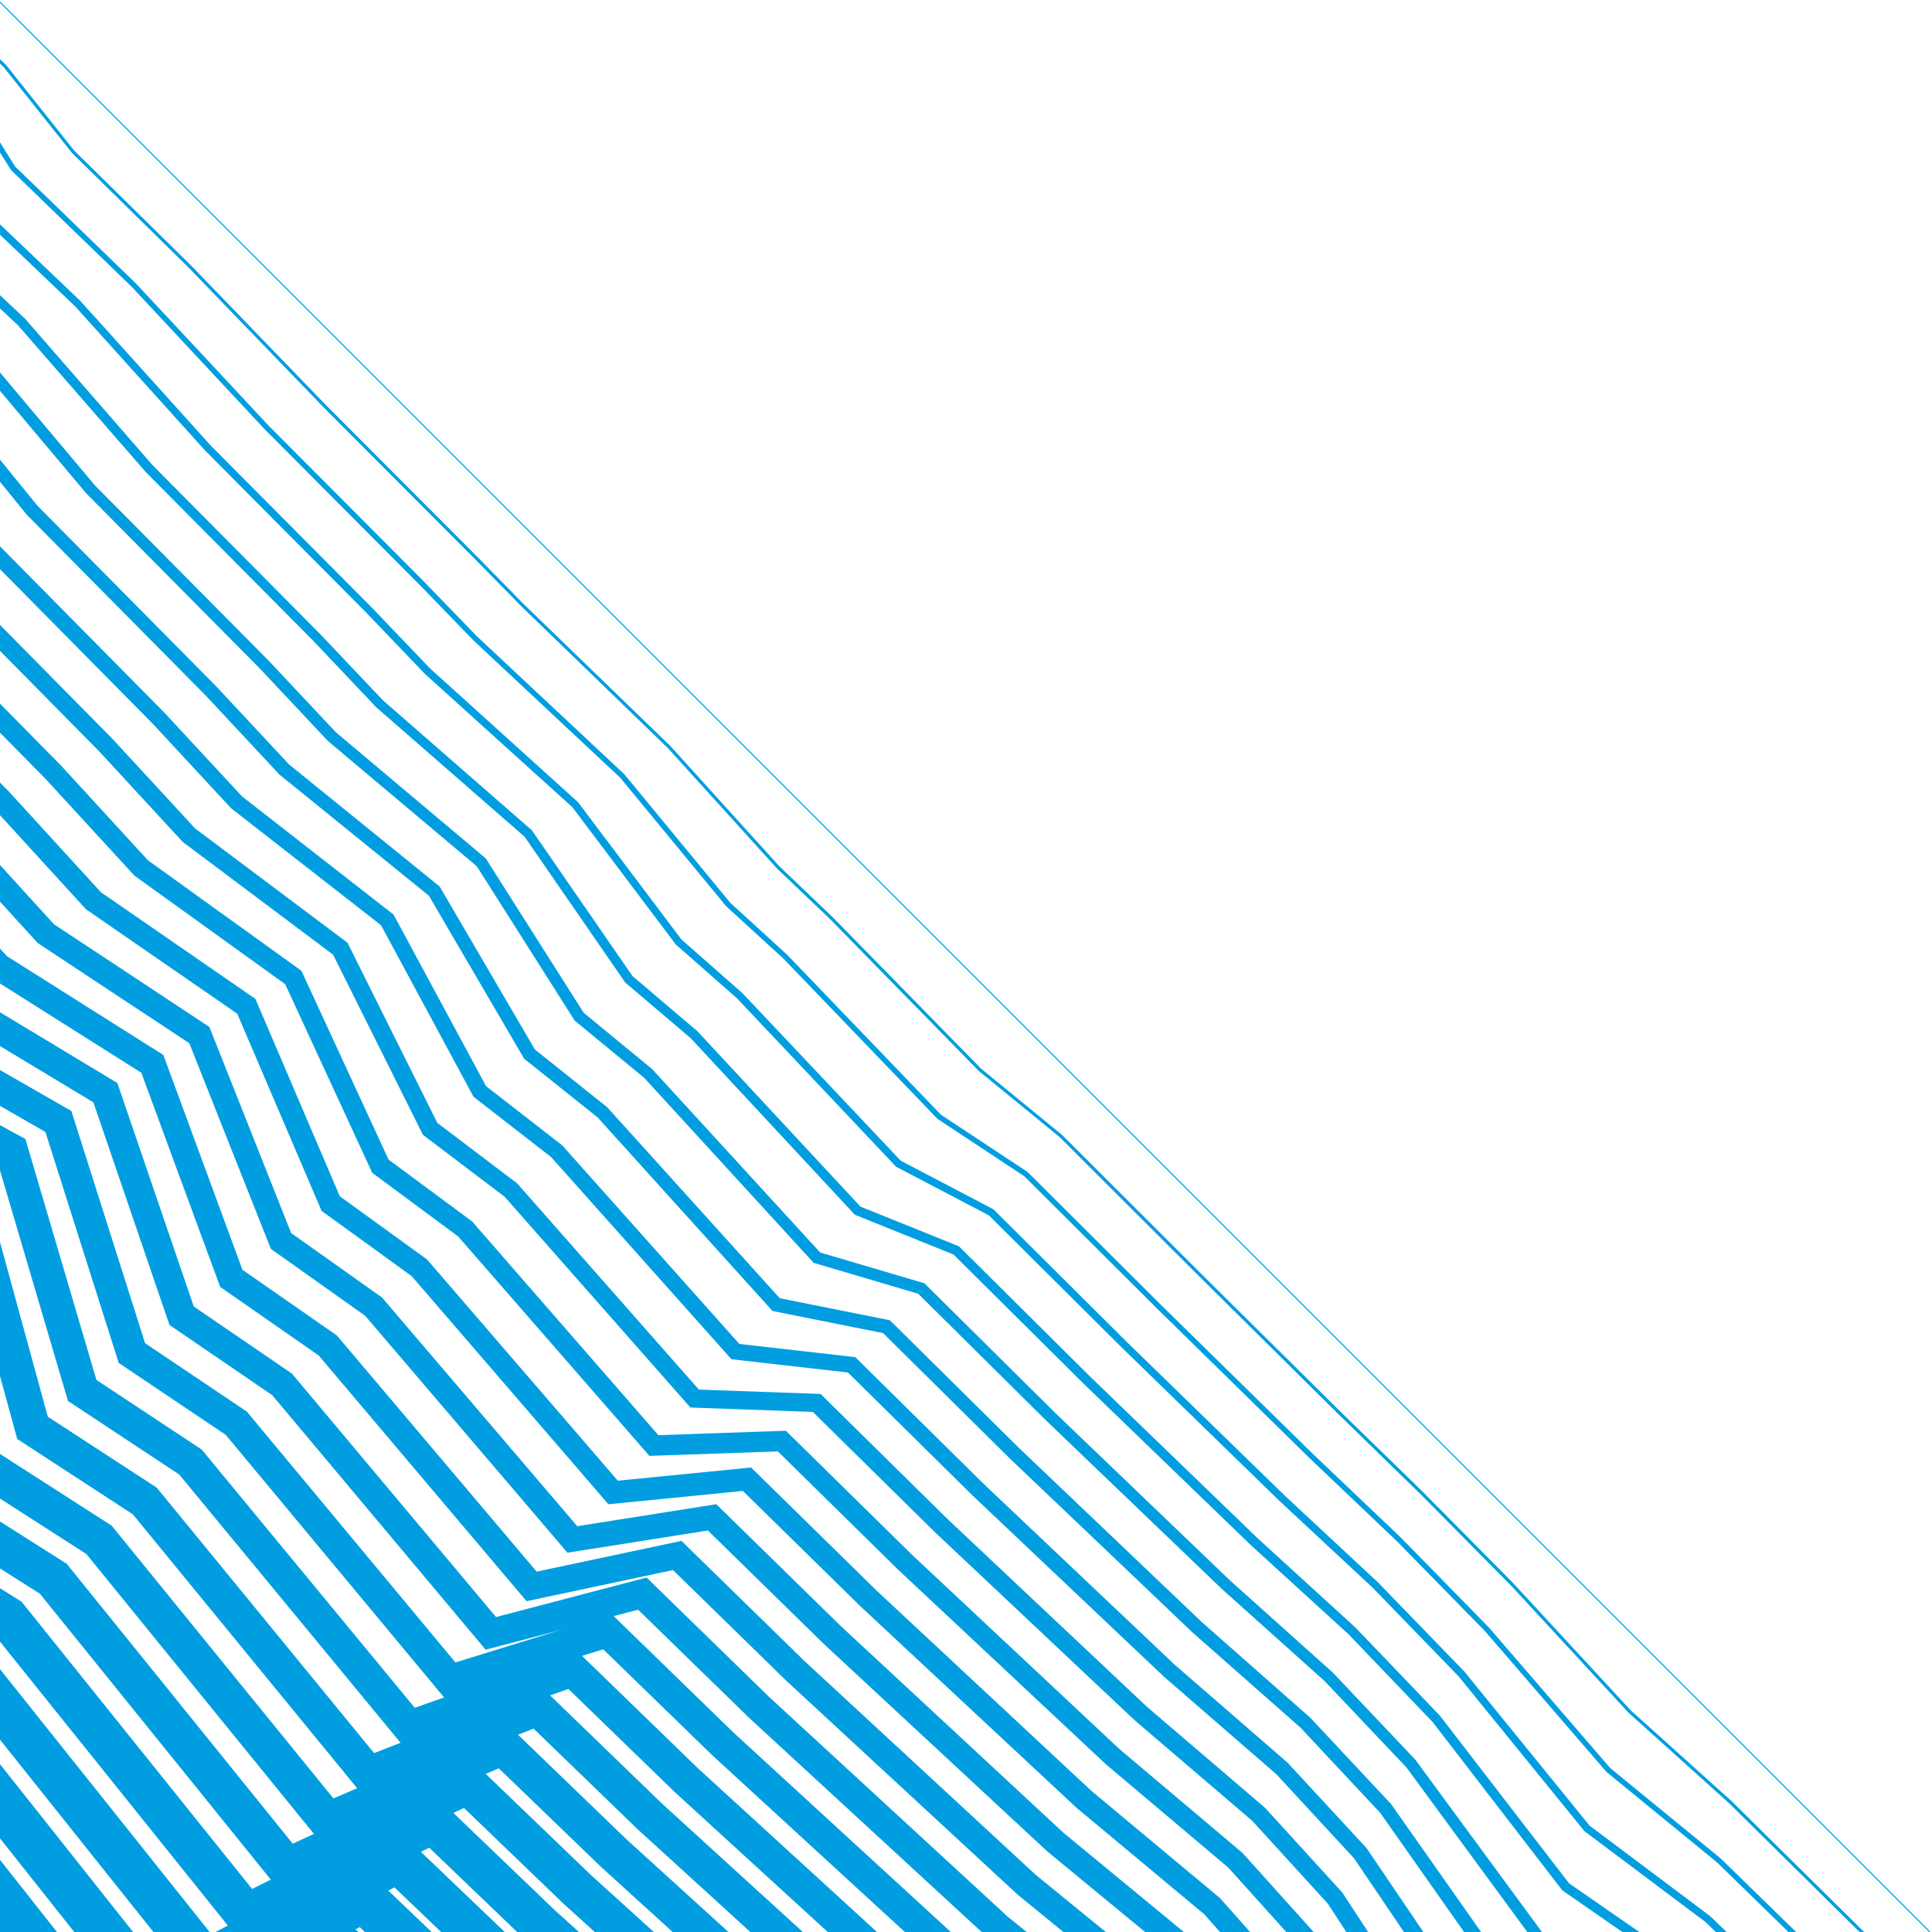 <svg baseProfile="full" height="100%" version="1.1" viewBox="0,-1,901,901" width="100%" xmlns="http://www.w3.org/2000/svg" xmlns:ev="http://www.w3.org/2001/xml-events" xmlns:xlink="http://www.w3.org/1999/xlink"><defs><clipPath id="LOGO_CLIPPATH"><rect height="901" width="901" x="0" y="-1" /></clipPath></defs><g clip-path="url(#LOGO_CLIPPATH )" id="Logo_GROUP"><g id="PathGroup"><polyline fill="none" points="0.0,0.0 26.0,26.0 62.0,62.0 115.0,115.0 179.0,179.0 246.0,246.0 266.0,266.0 334.0,334.0 386.0,386.0 409.0,409.0 476.0,476.0 511.0,511.0 575.0,575.0 638.0,638.0 674.0,674.0 717.0,717.0 770.0,770.0 812.0,812.0 900.0,900.0" stroke="#009EE0" stroke-width="0.5" /></g><g id="PathGroup"><polyline fill="none" points="-24.105,4.383 2.312,29.856 34.052,69.742 88.753,123.535 151.652,188.647 221.429,258.571 243.759,281.309 312.088,347.43 362.823,403.43 387.657,427.124 456.993,497.903 494.735,528.784 558.003,591.944 624.746,658.008 663.128,695.396 705.204,737.901 760.044,797.237 806.798,839.309 895.17,926.564" stroke="#009EE0" stroke-width="1.5" /></g><g id="PathGroup"><polyline fill="none" points="-48.21,8.765 -21.376,33.712 6.105,77.484 62.506,132.07 124.303,198.295 196.858,271.142 221.519,296.617 290.176,360.86 339.645,420.86 366.315,445.249 437.985,519.805 478.47,546.568 541.007,608.889 611.493,678.017 652.256,716.793 693.408,758.802 750.087,824.475 801.597,866.618 890.34,953.129" stroke="#009EE0" stroke-width="2.5" /></g><g id="PathGroup"><polyline fill="none" points="-72.314,13.148 -45.065,37.569 -21.843,85.226 36.259,140.605 96.955,207.942 172.287,283.713 199.278,311.926 268.264,374.29 316.468,438.29 344.972,463.373 418.978,541.708 462.206,564.352 524.01,625.833 598.239,698.025 641.384,738.189 681.612,779.703 740.131,851.712 796.395,893.927 885.51,979.693" stroke="#009EE0" stroke-width="3.5" /></g><g id="PathGroup"><polyline fill="none" points="-68.753,41.425 -49.79,92.967 10.011,149.14 69.607,217.589 147.717,296.285 177.037,327.234 246.353,387.719 293.29,455.72 323.63,481.498 399.971,563.61 445.941,582.136 507.013,642.778 584.985,718.034 630.512,759.585 669.816,800.604 730.174,878.949 791.193,921.236 880.68,1006.258" stroke="#009EE0" stroke-width="4.5" /></g><g id="PathGroup"><polyline fill="none" points="-77.738,100.709 -16.236,157.675 42.259,227.237 123.146,308.856 154.796,342.543 224.441,401.149 270.113,473.15 302.287,499.622 380.963,585.513 429.676,599.919 490.017,659.722 571.731,738.042 619.64,780.982 658.019,821.505 720.218,906.186 785.991,948.545 875.85,1032.822" stroke="#009EE0" stroke-width="5.5" /></g><g id="PathGroup"><polyline fill="none" points="-105.685,108.451 -42.483,166.21 14.91,236.884 98.575,321.427 132.556,357.851 202.529,414.579 246.935,490.58 280.945,517.747 361.956,607.415 413.411,617.703 473.02,676.667 558.478,758.051 608.769,802.378 646.223,842.406 710.261,933.424 780.79,975.854" stroke="#009EE0" stroke-width="6.5" /></g><g id="PathGroup"><polyline fill="none" points="-68.73,174.745 -12.438,246.531 74.004,333.998 110.315,373.16 180.617,428.009 223.758,508.01 259.602,535.871 342.948,629.318 397.146,635.487 456.023,693.611 545.224,778.059 597.897,823.774 634.427,863.307 700.305,960.661" stroke="#009EE0" stroke-width="7.5" /></g><g id="PathGroup"><polyline fill="none" points="-94.977,183.28 -39.786,256.179 49.433,346.569 88.074,388.468 158.705,441.439 200.58,525.44 238.26,553.996 323.941,651.22 380.882,653.271 439.027,710.555 531.97,798.068 587.025,845.17 622.631,884.208 690.348,987.898" stroke="#009EE0" stroke-width="8.5" /></g><g id="PathGroup"><polyline fill="none" points="-67.135,265.826 24.862,359.14 65.834,403.777 136.793,454.869 177.403,542.87 216.917,572.12 304.934,673.123 364.617,671.055 422.03,727.5 518.717,818.076 576.153,866.567 610.835,905.109 680.392,1015.135" stroke="#009EE0" stroke-width="9.5" /></g><g id="PathGroup"><polyline fill="none" points="-94.483,275.473 0.292,371.711 43.593,419.085 114.881,468.298 154.225,560.3 195.575,590.245 285.926,695.025 348.352,688.839 405.033,744.444 505.463,838.085 565.281,887.963 599.039,926.01 670.435,1042.373" stroke="#009EE0" stroke-width="10.5" /></g><g id="PathGroup"><polyline fill="none" points="-121.831,285.12 -24.279,384.282 21.352,434.394 92.97,481.728 131.048,577.73 174.232,608.369 266.919,716.928 332.087,706.623 388.037,761.389 492.209,858.093 554.409,909.359 587.243,946.911 660.479,1069.61" stroke="#009EE0" stroke-width="11.5" /></g><g id="PathGroup"><polyline fill="none" points="-149.18,294.768 -48.85,396.854 -0.888,449.702 71.058,495.158 107.87,595.16 152.89,626.494 247.912,738.83 315.823,724.407 371.04,778.333 478.956,878.102 543.537,930.756 575.447,967.812" stroke="#009EE0" stroke-width="12.5" /></g><g id="PathGroup"><polyline fill="none" points="-73.421,409.425 -23.129,465.011 49.146,508.588 84.693,612.59 131.547,644.618 228.904,760.733 299.558,742.191 354.044,795.278 465.702,898.11 532.665,952.152 563.651,988.713" stroke="#009EE0" stroke-width="13.5" /></g><g id="PathGroup"><polyline fill="none" points="-97.992,421.996 -45.37,480.319 27.234,522.018 61.515,630.02 110.204,662.742 209.897,782.635 283.293,759.974 337.047,812.222 452.448,918.119 521.793,973.548" stroke="#009EE0" stroke-width="14.5" /></g><g id="PathGroup"><polyline fill="none" points="-67.611,495.628 5.322,535.448 38.338,647.45 88.862,680.867 190.89,804.538 267.028,777.758 320.05,829.167 439.194,938.127 510.921,994.945" stroke="#009EE0" stroke-width="15.5" /></g><g id="PathGroup"><polyline fill="none" points="-89.851,510.937 -16.59,548.878 15.16,664.88 67.519,698.991 171.882,826.44 250.763,795.542 303.054,846.111 425.941,958.136 500.05,1016.341" stroke="#009EE0" stroke-width="16.5" /></g><g id="PathGroup"><polyline fill="none" points="-112.092,526.245 -38.501,562.307 -8.017,682.31 46.177,717.116 152.875,848.343 234.499,813.326 286.057,863.055 412.687,978.144" stroke="#009EE0" stroke-width="17.5" /></g><g id="PathGroup"><polyline fill="none" points="-134.333,541.554 -60.413,575.737 -31.195,699.74 24.834,735.24 133.868,870.245 218.234,831.11 269.06,880 399.433,998.153" stroke="#009EE0" stroke-width="18.5" /></g><g id="PathGroup"><polyline fill="none" points="-82.325,589.167 -54.372,717.169 3.492,753.365 114.86,892.148 201.969,848.894 252.064,896.944 386.18,1018.161" stroke="#009EE0" stroke-width="19.5" /></g><g id="PathGroup"><polyline fill="none" points="-77.55,734.599 -17.851,771.489 95.853,914.05 185.704,866.678 235.067,913.889 372.926,1038.17" stroke="#009EE0" stroke-width="20.5" /></g><g id="PathGroup"><polyline fill="none" points="-100.727,752.029 -39.193,789.614 76.845,935.953 169.439,884.462 218.07,930.833 359.672,1058.178" stroke="#009EE0" stroke-width="21.5" /></g><g id="PathGroup"><polyline fill="none" points="-123.905,769.459 -60.536,807.738 57.838,957.855 153.175,902.245 201.074,947.778 346.419,1078.187" stroke="#009EE0" stroke-width="22.5" /></g><g id="PathGroup"><polyline fill="none" points="-81.878,825.863 38.831,979.758 136.91,920.029 184.077,964.722 333.165,1098.195" stroke="#009EE0" stroke-width="23.5" /></g><g id="PathGroup"><polyline fill="none" points="-103.221,843.987 19.823,1001.66 120.645,937.813 167.08,981.666" stroke="#009EE0" stroke-width="24.5" /></g><g id="PathGroup"><polyline fill="none" points="-124.563,862.112 0.816,1023.563 104.38,955.597 150.084,998.611" stroke="#009EE0" stroke-width="25.5" /></g><g id="PathGroup"><polyline fill="none" points="-145.906,880.236 -18.191,1045.465 88.115,973.381 133.087,1015.555" stroke="#009EE0" stroke-width="26.5" /></g><g id="PathGroup"><polyline fill="none" points="-167.249,898.36 -37.199,1067.368" stroke="#009EE0" stroke-width="27.5" /></g><g id="PathGroup"><polyline fill="none" points="-188.591,916.485 -56.206,1089.271" stroke="#009EE0" stroke-width="28.5" /></g><g id="PathGroup"><polyline fill="none" points="-209.934,934.609 -75.213,1111.173" stroke="#009EE0" stroke-width="29.5" /></g></g></svg>
